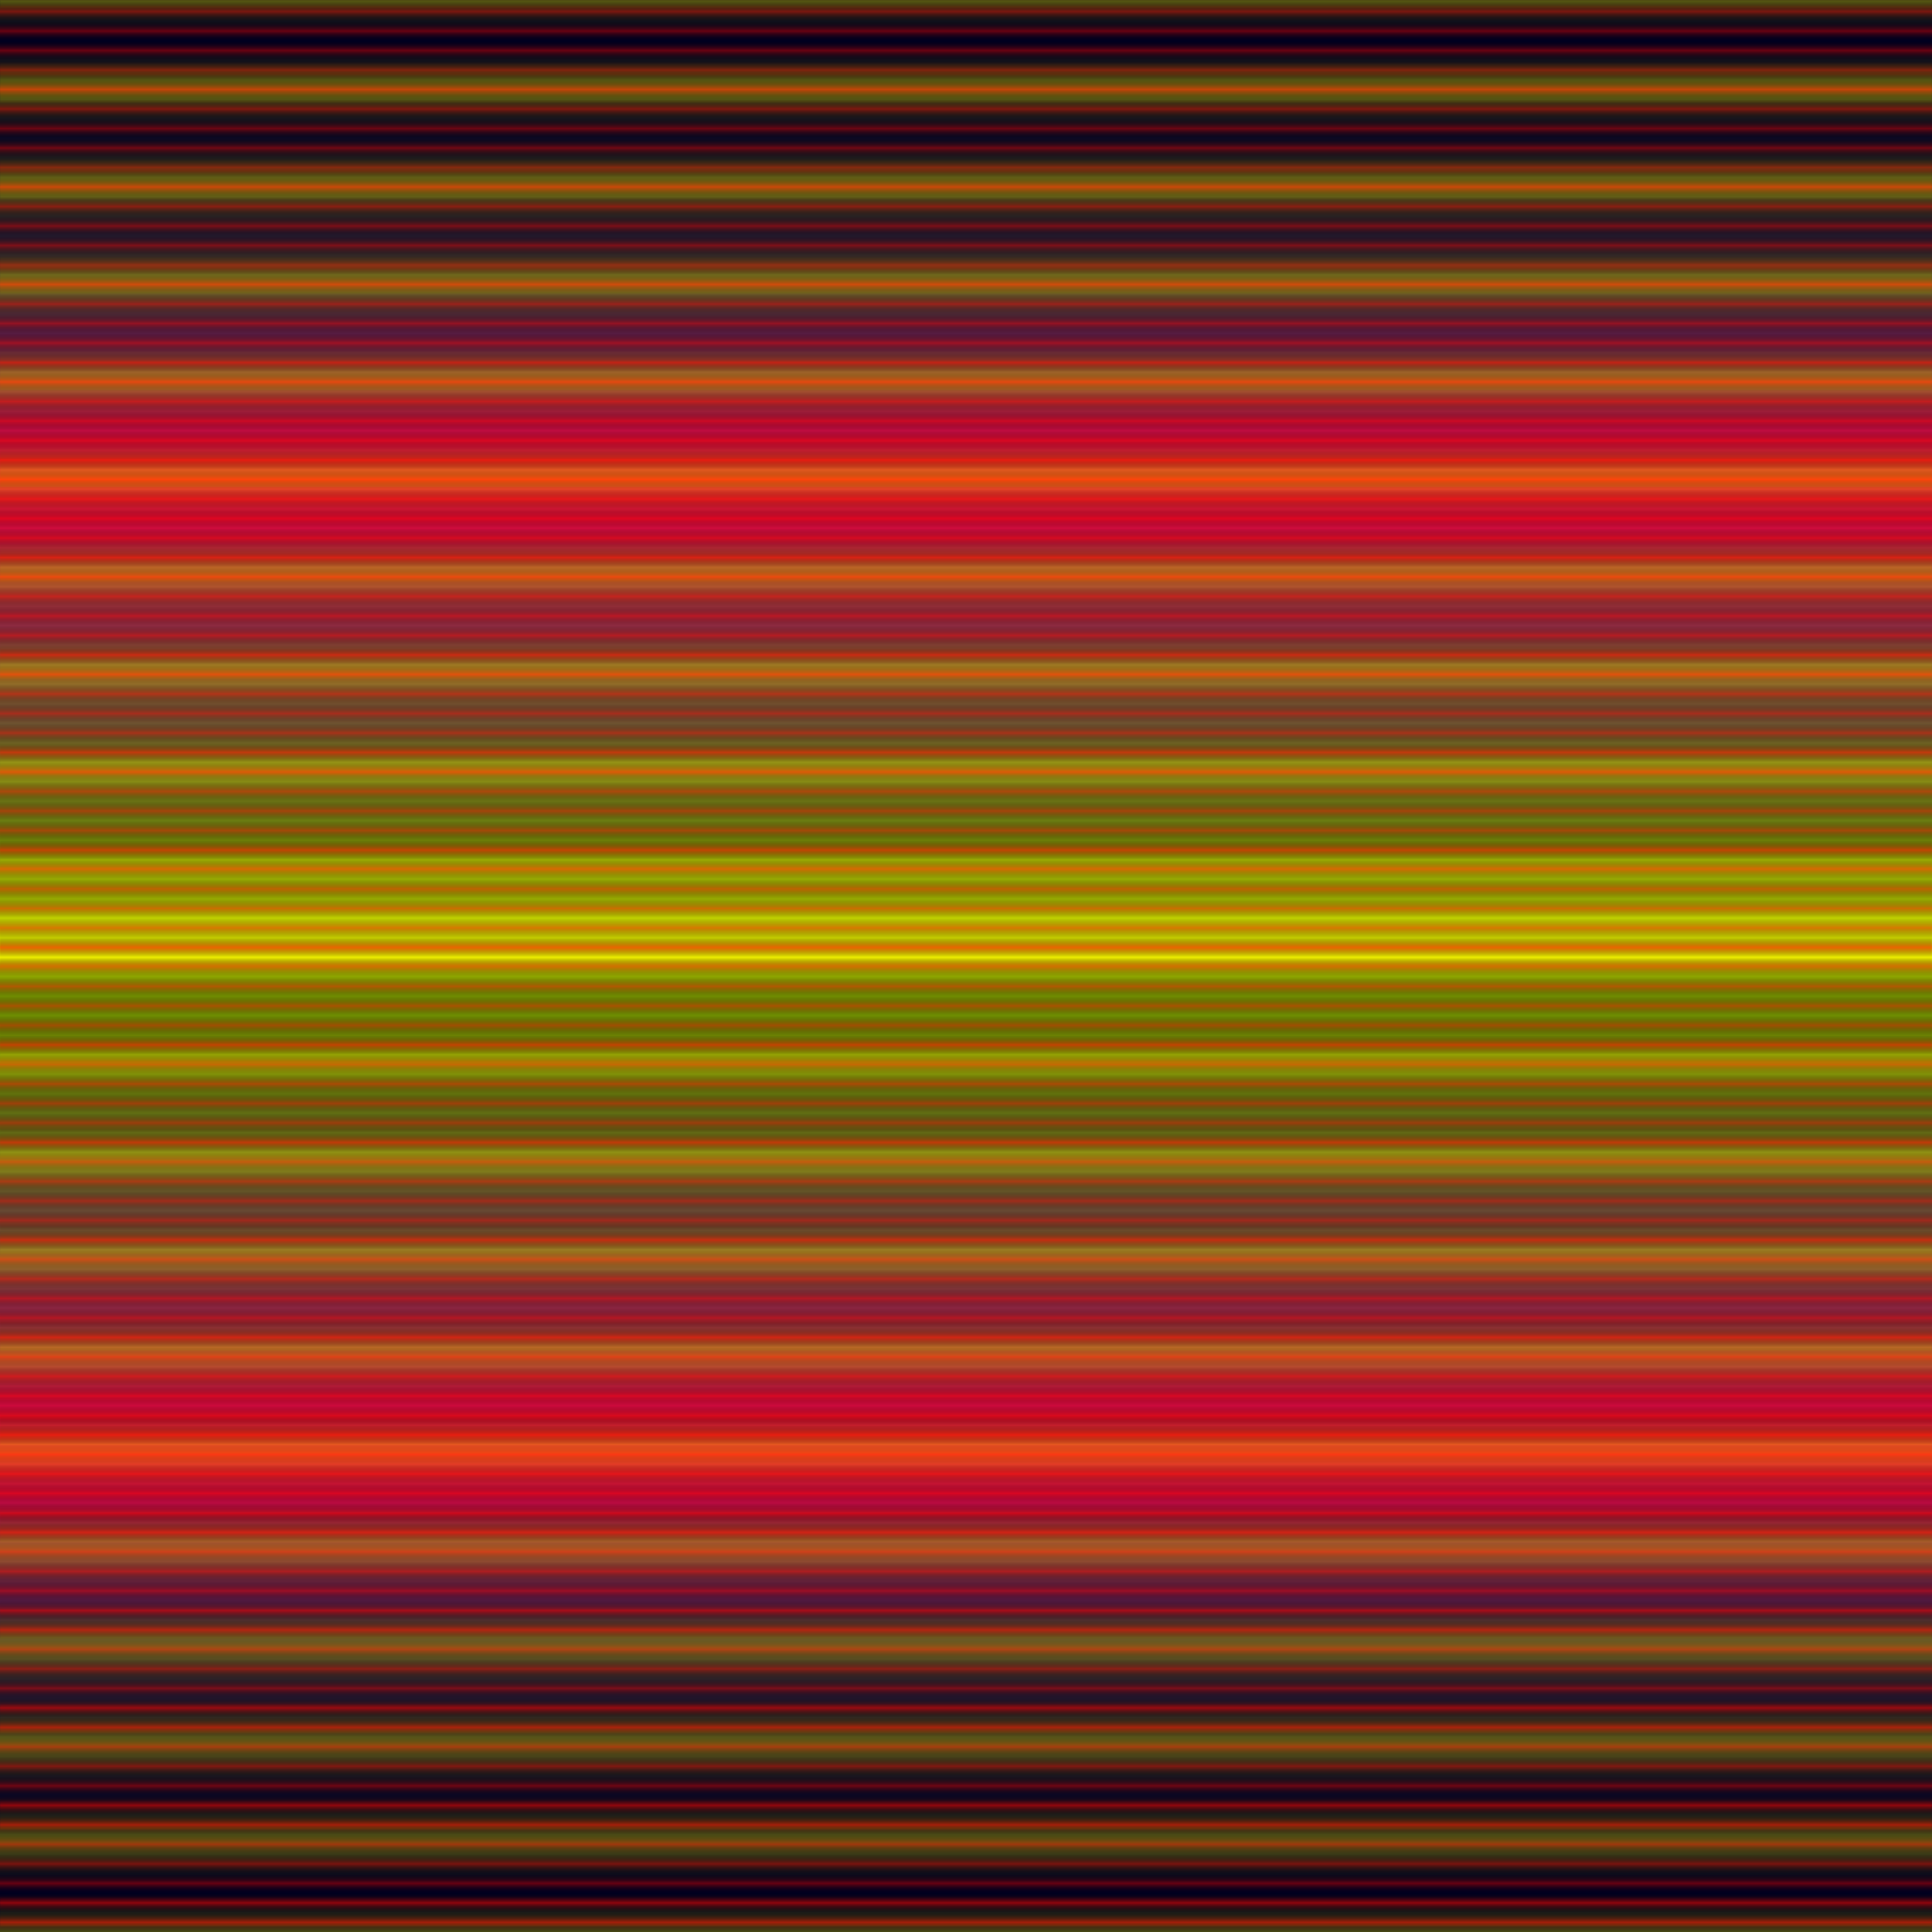 <svg width="100%" height="100%" viewBox="0 0 1000 1000" preserveAspectRatio="xMidYMid meet" xmlns="http://www.w3.org/2000/svg" xmlns:xlink="http://www.w3.org/1999/xlink">
<rect x="0" y="0" width="1000" height="1000" fill="#333333" stroke="none"/>
<defs>
    <linearGradient
        x1="0" 
        y1="1" 
        x2="0" 
        y2="0"
        id="fon"
        spreadMethod="reflect">
          <stop style="stop-color:#000020;stop-opacity:1" offset="0.000" />
          <stop style="stop-color:#000020;stop-opacity:1" offset="0.050" />
          <stop style="stop-color:#779900;stop-opacity:1" offset="0.500" />
          <stop style="stop-color:#ffff00;stop-opacity:1" offset="0.504" />
          <stop style="stop-color:#779900;stop-opacity:1" offset="0.550" />
          <stop style="stop-color:#000020;stop-opacity:1" offset="0.950" />
          <stop style="stop-color:#000020;stop-opacity:1" offset="1.000" />
    </linearGradient>
    <linearGradient
        x1="0" 
        y1="0.5" 
        x2="0" 
        y2="0"
        id="fon2"
        spreadMethod="reflect">
          <stop style="stop-color:#180020;stop-opacity:0" offset="0.000" />
          <stop style="stop-color:#180020;stop-opacity:0" offset="0.050" />
          <stop style="stop-color:#770099;stop-opacity:0.2" offset="0.200" />
          <stop style="stop-color:#ff0033;stop-opacity:1" offset="0.503" />
          <stop style="stop-color:#770099;stop-opacity:0.2" offset="0.706" />
          <stop style="stop-color:#180020;stop-opacity:0" offset="0.950" />
          <stop style="stop-color:#180020;stop-opacity:0" offset="1.000" />
    </linearGradient>
    <linearGradient
        x1="0" 
        y1="0.025" 
        x2="0" 
        y2="0" 
        id="linearGradient1"
        spreadMethod="reflect">
          <stop style="stop-color:#000000;stop-opacity:0" offset="0.000" />
          <stop style="stop-color:#ffff00;stop-opacity:1" offset="1.000" />
    </linearGradient>
    <linearGradient
        x1="0" 
        y1="0.005" 
        x2="0" 
        y2="0"
        id="linearGradient2"
        spreadMethod="reflect">
          <stop style="stop-color:#000000;stop-opacity:0" offset="0.000" />
          <stop style="stop-color:#ff0000;stop-opacity:1" offset="1.000" />
    </linearGradient>
    <linearGradient
        x1="0" 
        y1="0.05" 
        x2="0" 
        y2="0"
        id="mask1g"
        spreadMethod="repeat">
          <stop style="stop-color:#ffffff;stop-opacity:1" offset="0.000" />
          <stop style="stop-color:#ffffff;stop-opacity:1" offset="0.300" />
          <stop style="stop-color:#000000;stop-opacity:0" offset="0.301" />
          <stop style="stop-color:#000000;stop-opacity:0" offset="1.000" />
    </linearGradient>
    <linearGradient
        x1="0" 
        y1="0.05" 
        x2="0" 
        y2="0"
        id="mask2g"
        spreadMethod="repeat">
          <stop style="stop-color:#ffffff;stop-opacity:1" offset="0.000" />
          <stop style="stop-color:#ffffff;stop-opacity:1" offset="0.400" />
          <stop style="stop-color:#000000;stop-opacity:0" offset="0.401" />
          <stop style="stop-color:#000000;stop-opacity:0" offset="1.000" />
    </linearGradient>
<mask id="mask1">
  <rect
     style="fill:url(#mask1g);fill-opacity:1;stroke:none"
     width="1000"
     height="1000"
     x="0"
     y="0" />
</mask>
<mask id="mask2">
  <rect
     style="fill:url(#mask2g);fill-opacity:1;stroke:none"
     width="1000"
     height="1000"
     x="0"
     y="0" />
</mask>
</defs>
<rect
     y="0"
     x="0"
     height="1000"
     width="1000"
     style="fill:url(#fon);stroke:none;opacity:1" />
<rect
     y="0"
     x="0"
     height="1000"
     width="1000"
     style="fill:url(#fon2);stroke:none;opacity:1" />
<rect
     y="0"
     x="0"
     height="1000"
     width="1000"
     style="fill:url(#linearGradient1);stroke:none;opacity:0.4" />
  <rect
     y="0"
     x="0"
     height="1000"
     width="1000"
     style="fill:url(#linearGradient2);stroke:none;opacity:0.4" />
  <rect
     y="0"
     x="0"
     height="1000"
     width="1000"
     style="fill:url(#linearGradient1);mask:url(#mask2);stroke:none;opacity:0.4" />
    <rect
     y="0"
     x="0"
     height="1000"
     width="1000"
     style="fill:url(#linearGradient2);mask:url(#mask1);stroke:none;opacity:0.5" />
</svg>

